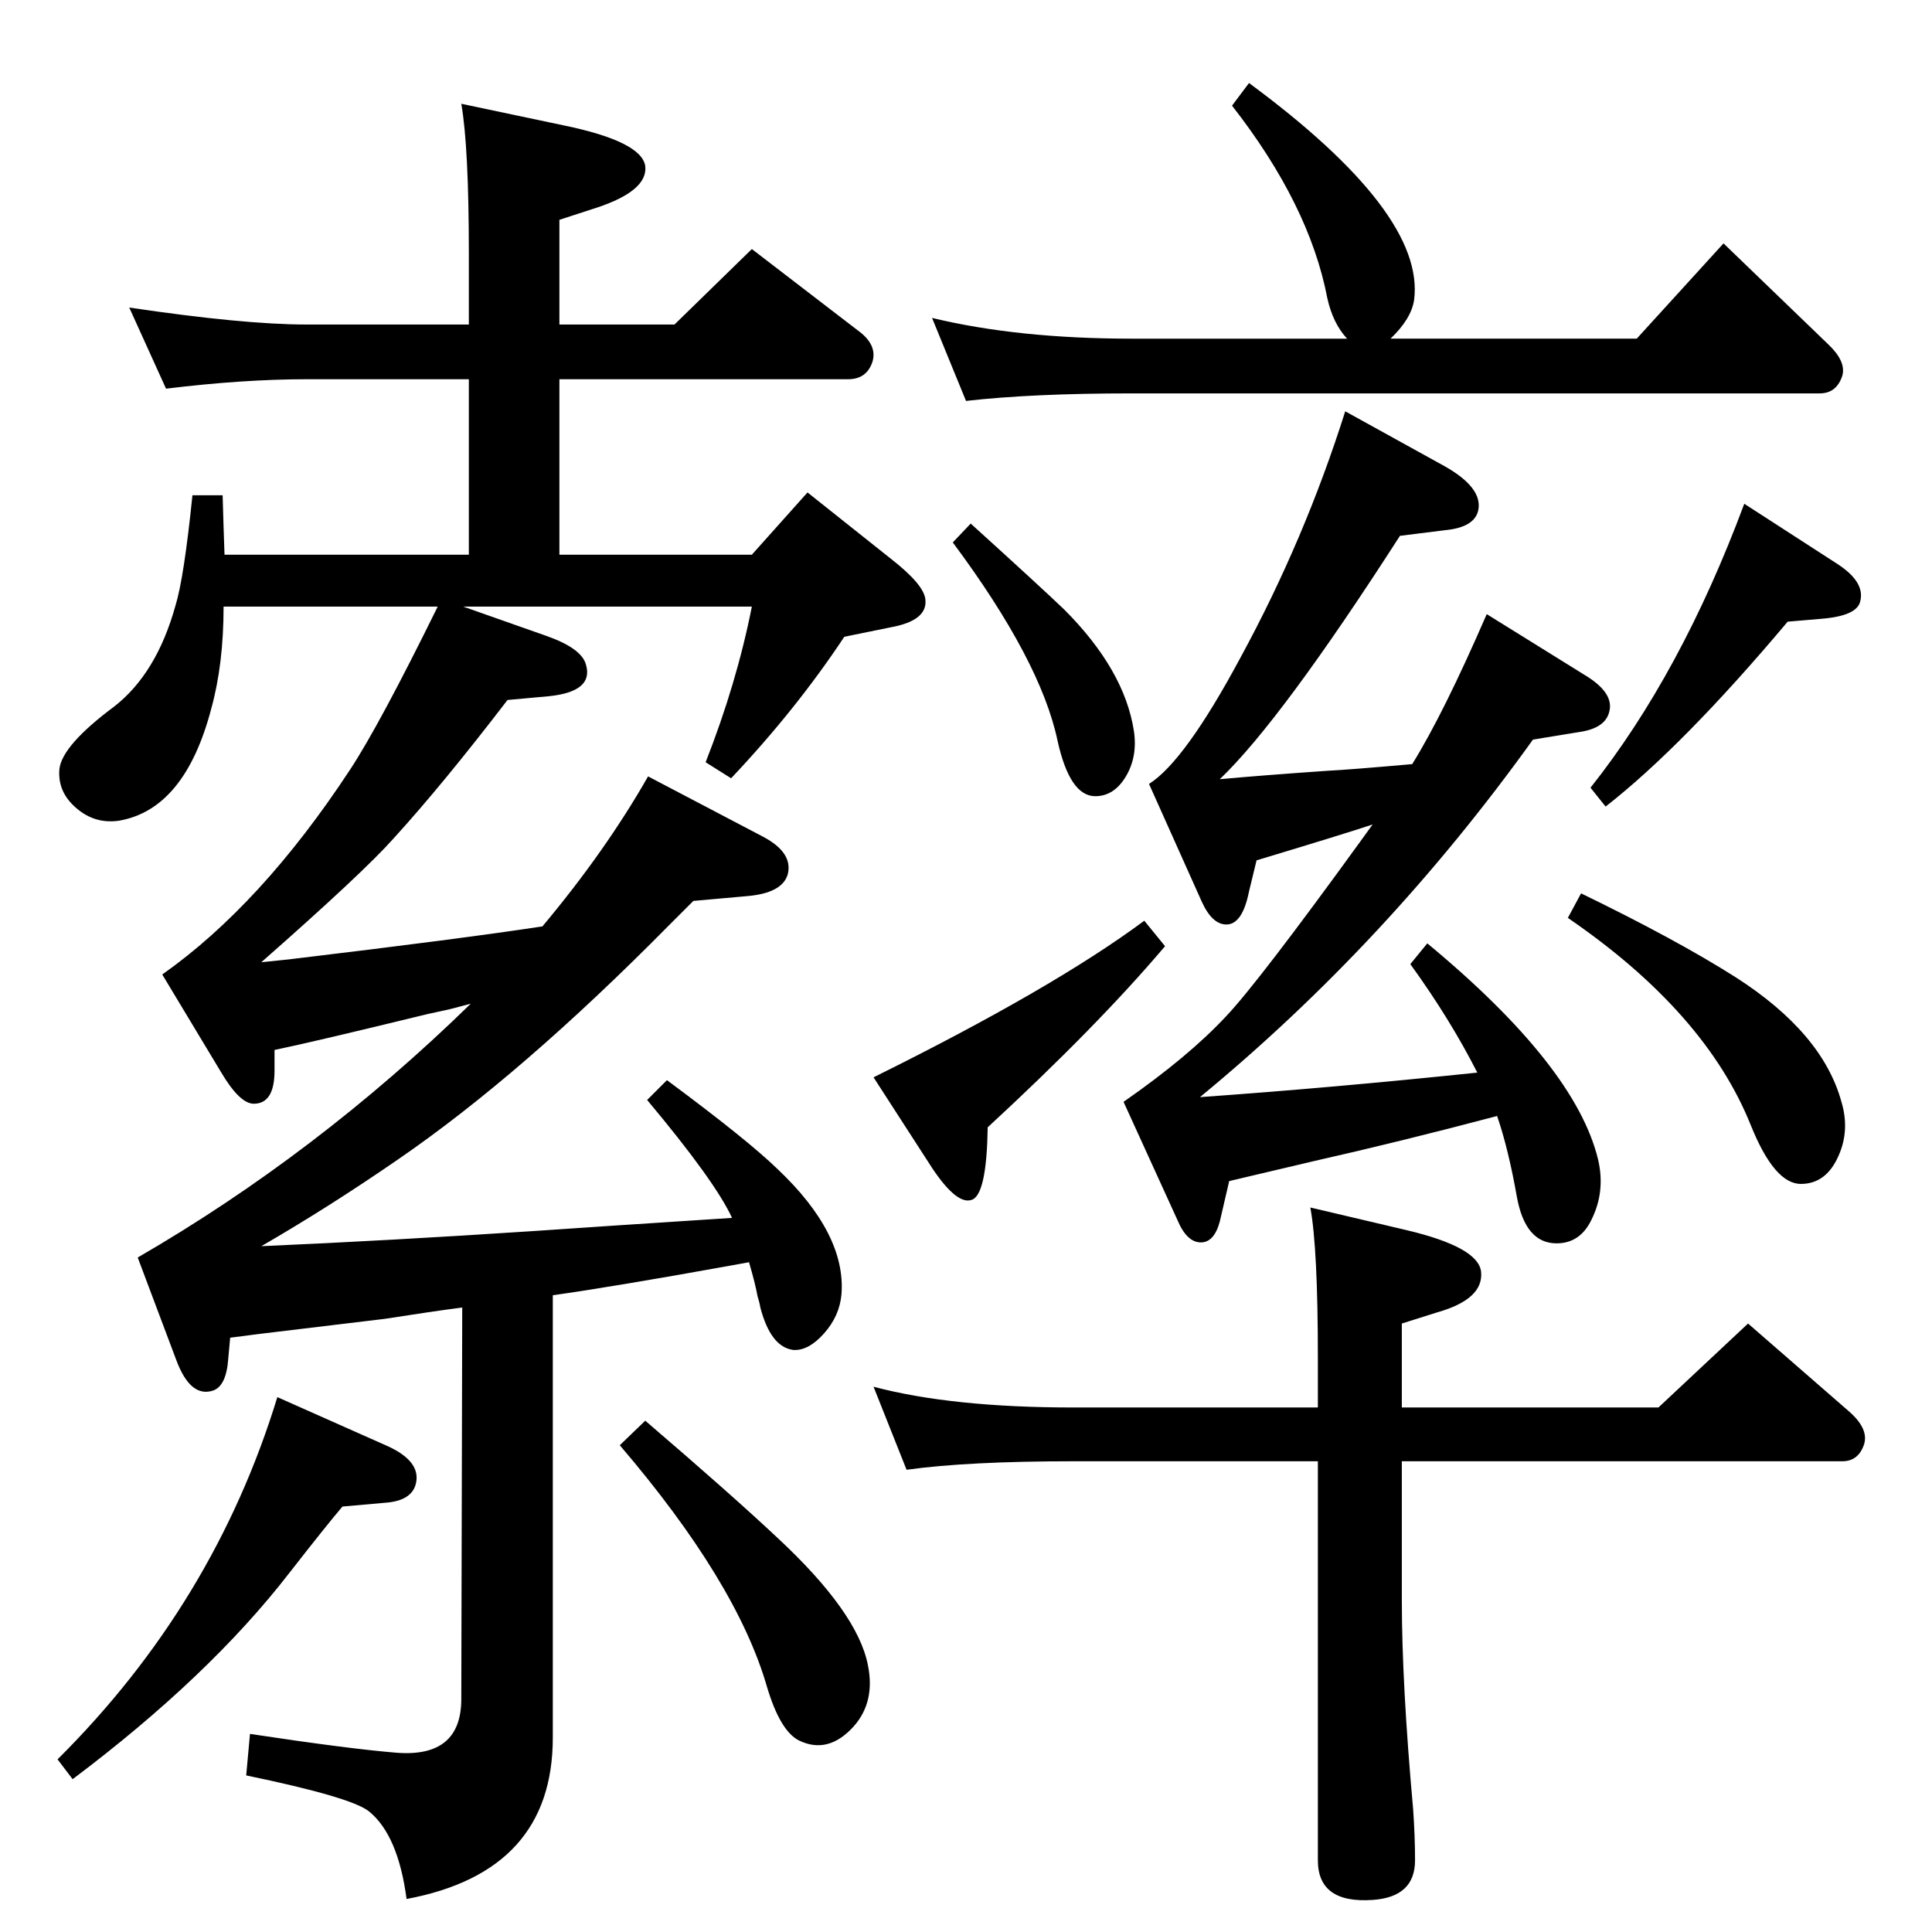 <?xml version="1.0" standalone="no"?>
<!DOCTYPE svg PUBLIC "-//W3C//DTD SVG 1.1//EN" "http://www.w3.org/Graphics/SVG/1.1/DTD/svg11.dtd" >
<svg xmlns="http://www.w3.org/2000/svg" xmlns:xlink="http://www.w3.org/1999/xlink" version="1.1" viewBox="0 0 2048 2048">
  <g transform="matrix(1 0 0 -1 0 2048)">
   <path fill="currentColor"
d="M499 984l-23 -6l-23 -5q-123 -30 -162 -38v-22q0 -35 -22 -35q-15 0 -35 34l-62 103q105 74 199 217q31 47 93 173h-227q0 -61 -13 -108q-28 -107 -98 -119q-28 -4 -49 17q-16 16 -14 38q3 25 58 66q45 35 65 107q9 29 18 117h32q1 -36 2 -63h259v186h-172
q-67 0 -149 -10l-39 86q121 -18 188 -18h172v75q0 113 -8 159l109 -23q82 -17 86 -43q3 -26 -51 -44l-40 -13v-111h122l82 80l112 -86q21 -15 16 -33q-6 -19 -26 -19h-306v-186h204l59 66l88 -70q36 -28 37 -44q2 -22 -37 -29l-49 -10q-51 -77 -120 -150l-27 17
q33 84 49 165h-306l88 -31q37 -13 42 -30q9 -29 -39 -34l-44 -4q-69 -90 -121 -147q-32 -36 -140 -131l29 3q184 22 269 35q67 80 112 159l122 -64q32 -17 26 -40q-6 -20 -44 -23l-56 -5l-26 -26q-156 -158 -287 -248q-74 -51 -145 -92q137 6 288 16q72 5 211 14
q-18 39 -90 125l21 21q85 -63 117 -94q73 -69 68 -133q-2 -23 -18.5 -41.5t-32.5 -17.5q-24 3 -35 45q-1 6 -3 12q-2 12 -9 36l-22 -4q-122 -22 -186 -31v-469q0 -142 -155 -171q-9 68 -40 93q-19 15 -130 38l4 44q106 -16 156 -20q68 -5 68 57l1 415q-31 -4 -82 -12
l-133 -16l-31 -4l-2 -22q-2 -29 -16 -34q-24 -8 -39 32l-41 109q190 110 353 269zM1497 1238q33 53 79 159l103 -64q32 -19 27 -39q-4 -18 -32 -22l-49 -8q-155 -216 -353 -379q141 10 294 26q-29 57 -71 115l18 22q157 -130 181 -229q8 -34 -7 -64q-12 -25 -37 -25
q-33 0 -42 49q-9 51 -21 86q-102 -27 -195 -48q-47 -11 -89 -21l-10 -43q-6 -22 -20 -22q-15 0 -25 24l-57 125q69 48 109 91q34 36 142 185l13 18q-30 -10 -123 -38l-8 -33q-7 -35 -24 -35q-15 0 -26 24l-56 125q38 24 97 134q68 125 111 261l105 -58q41 -23 36 -47
q-4 -18 -35 -21l-48 -6q-126 -196 -191 -258q43 4 115 9q21 1 89 7zM1029 1493q75 -68 99 -91q64 -64 74 -129q4 -27 -8.5 -48t-32.5 -21q-27 0 -40 59q-18 85 -111 210zM1428 1689q-15 16 -21 43q-19 99 -101 204l18 24q187 -138 175 -230q-3 -20 -25 -41h261l92 101
l111 -107q19 -18 15 -33q-6 -19 -24 -19h-729q-106 0 -176 -8l-36 88q91 -22 212 -22h228zM961 490l-35 88q83 -22 212 -22h259v52q0 117 -8 160l102 -24q76 -18 79 -44q3 -29 -46 -43l-38 -12v-89h272l95 89l108 -94q20 -18 15 -34q-6 -18 -23 -18h-467v-147q0 -89 12 -222
q2 -29 2 -54q0 -39 -45 -42q-58 -4 -58 42v423h-259q-112 0 -177 -9zM1895 1389q-111 -132 -193 -196l-16 20q96 121 163 301l99 -64q29 -19 24 -39q-3 -16 -42 -19zM1676 1101q101 -49 164 -89q92 -59 112 -132q9 -30 -3 -57q-13 -30 -40 -30q-28 0 -53 62
q-48 120 -194 220zM363 451q-17 -20 -56 -70q-85 -110 -230 -219l-16 21q166 165 233 384l117 -52q35 -16 30 -39q-4 -19 -33 -21zM684 542q91 -78 140 -124q85 -79 96 -135q8 -39 -15 -65q-27 -30 -58 -15q-20 10 -34 57q-32 111 -156 256zM1213 1072l22 -27
q-72 -85 -188 -192q-1 -67 -15 -76q-16 -9 -44 33l-62 96q190 94 287 166z" />
  </g>

</svg>
